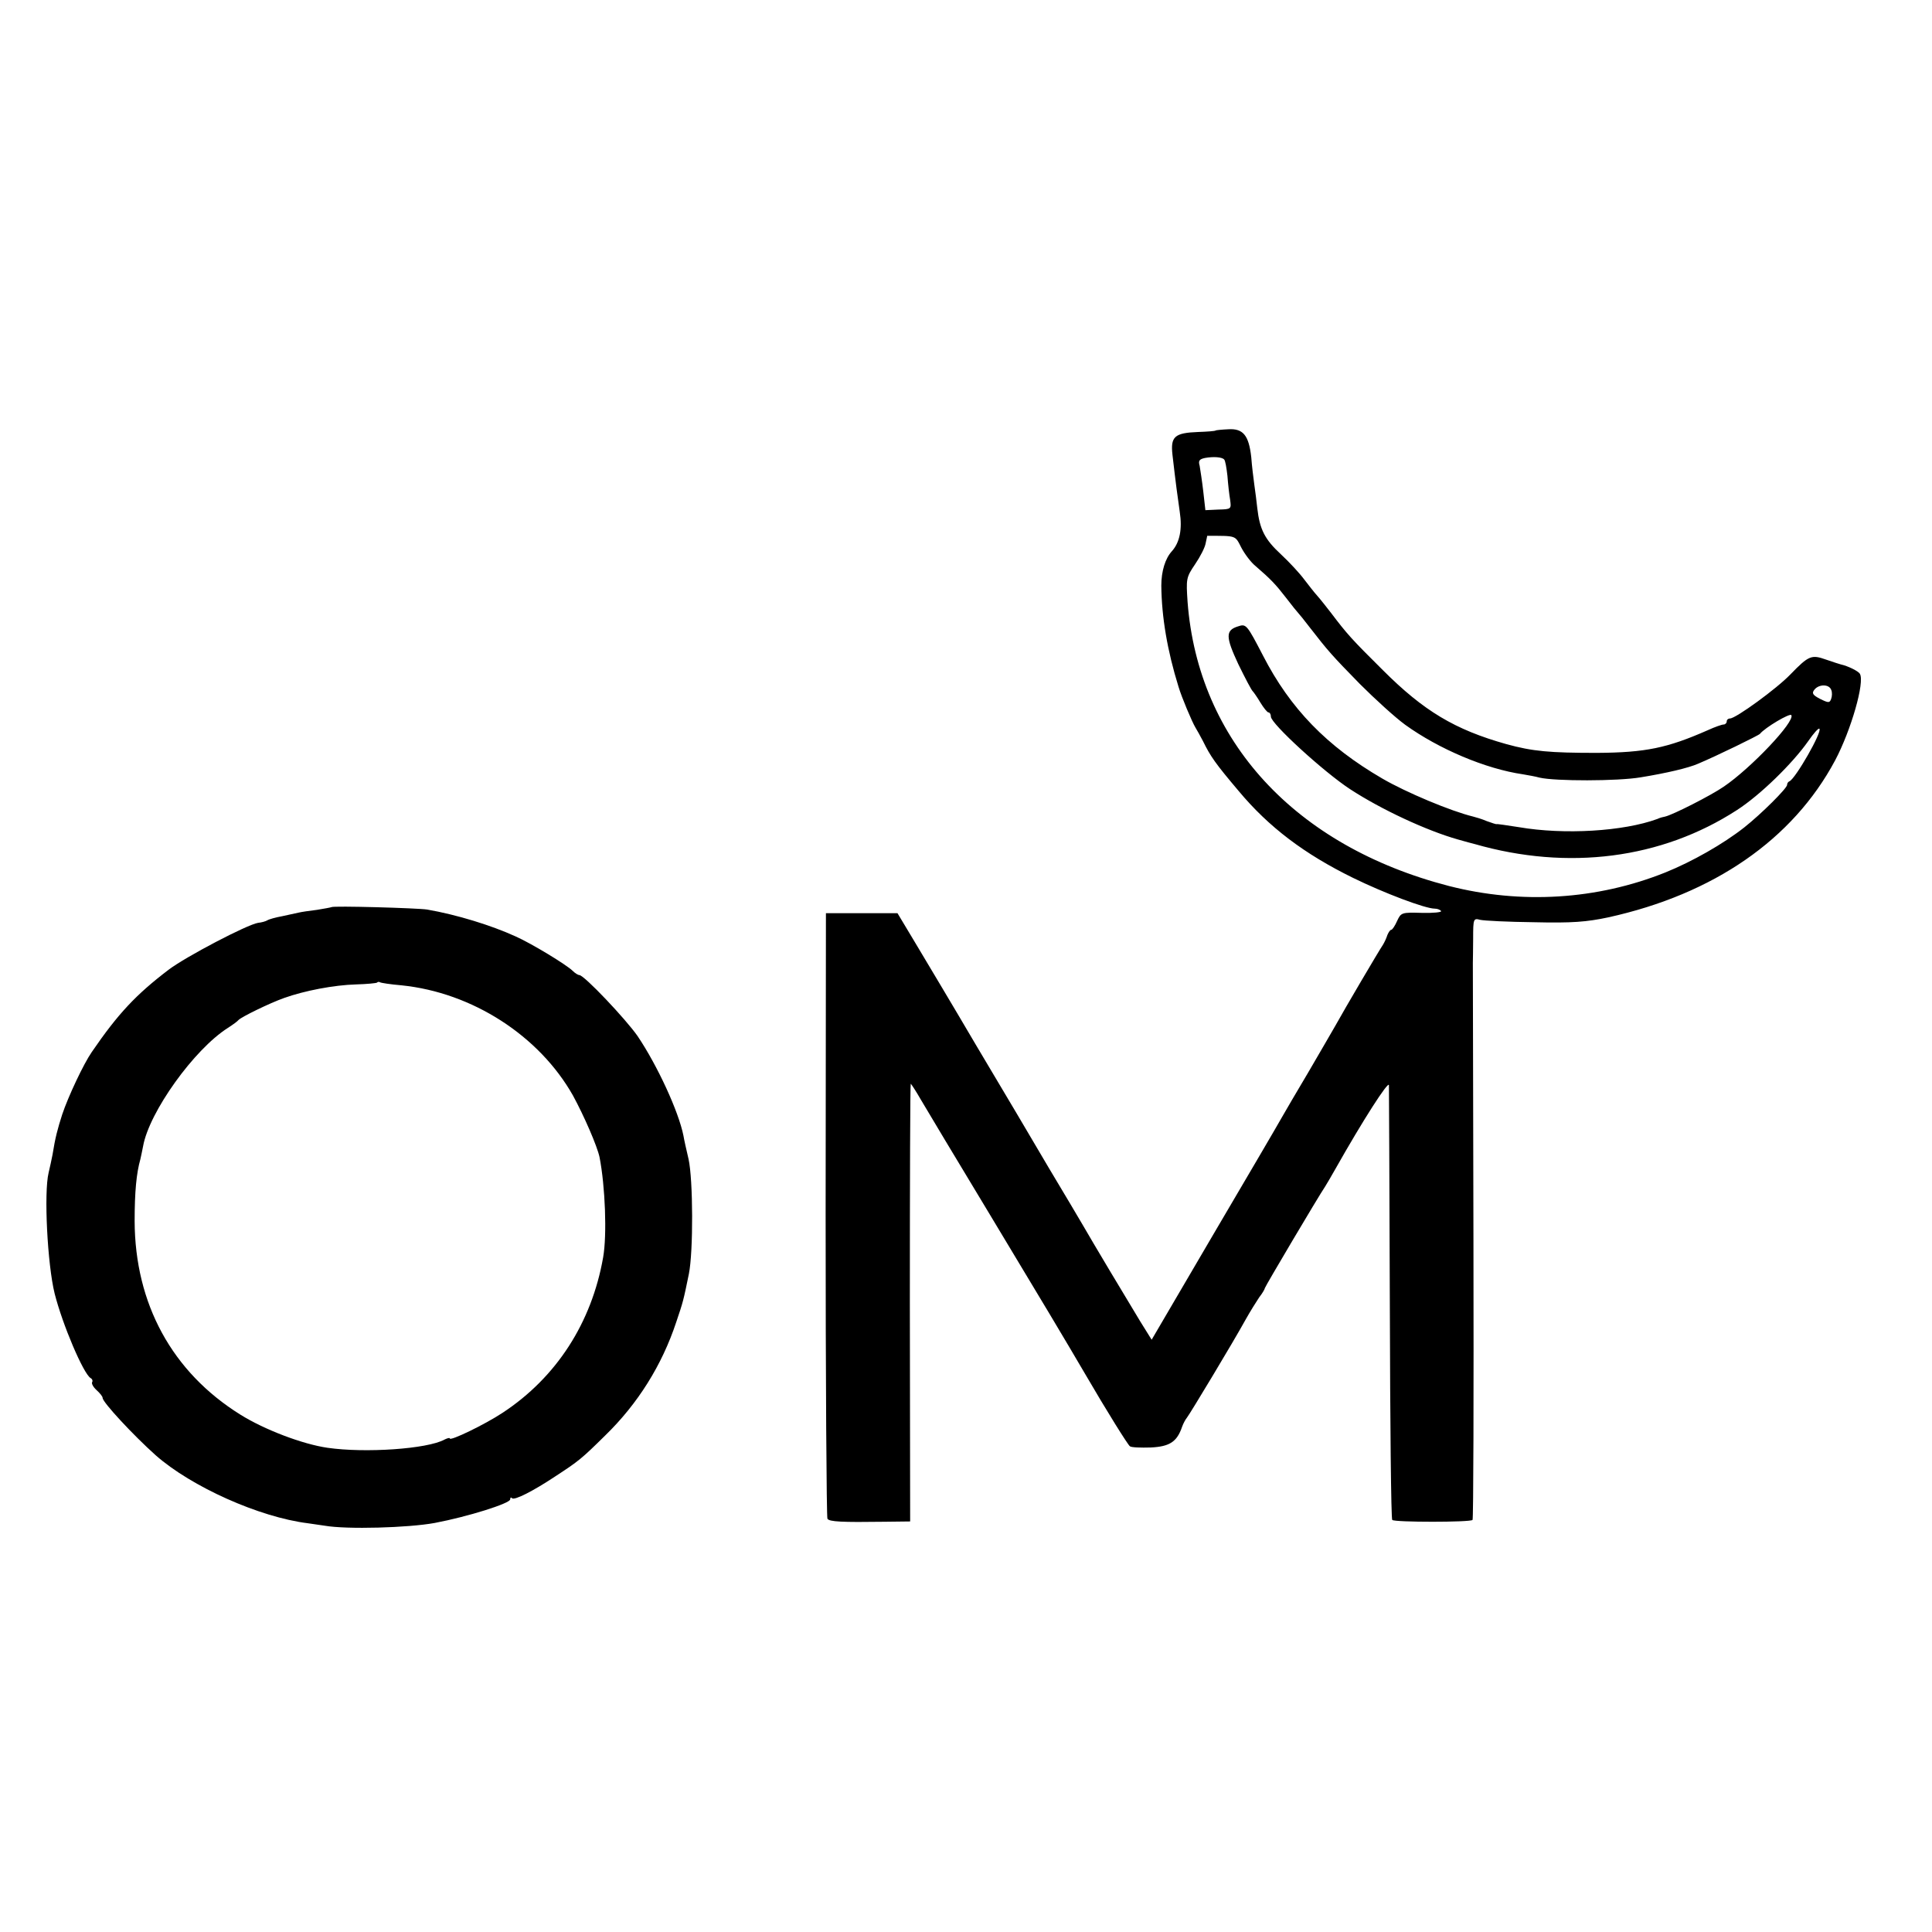 <?xml version="1.0" standalone="no"?>
<!DOCTYPE svg PUBLIC "-//W3C//DTD SVG 20010904//EN"
 "http://www.w3.org/TR/2001/REC-SVG-20010904/DTD/svg10.dtd">
<svg version="1.0" xmlns="http://www.w3.org/2000/svg"
 width="640pt" height="640pt" viewBox="0 0 640 640"
 preserveAspectRatio="xMidYMid meet">
<g transform="translate(0,640) scale(0.1,-0.1)"
fill="#000000" stroke="none">
<path d="M4027 4974 c-1 -2 -28 -4 -58 -5 -78 -3 -92 -15 -85 -76 11 -96 17
-139 24 -188 9 -58 0 -102 -26 -131 -22 -24 -35 -66 -35 -114 1 -104 20 -216
57 -335 10 -34 45 -117 56 -135 5 -8 16 -28 25 -45 25 -51 41 -74 118 -165
100 -120 218 -209 379 -288 102 -50 239 -102 271 -102 9 0 18 -4 21 -8 2 -4
-26 -7 -64 -6 -67 2 -69 1 -82 -27 -7 -16 -16 -29 -19 -29 -4 0 -9 -8 -13 -17
-3 -10 -10 -25 -15 -33 -13 -19 -126 -211 -157 -267 -13 -23 -54 -93 -90 -155
-37 -62 -76 -129 -88 -150 -11 -20 -113 -194 -226 -386 l-205 -350 -38 61
c-45 74 -161 268 -189 317 -11 19 -62 105 -113 190 -50 85 -158 268 -240 405
-81 138 -174 293 -205 345 l-57 95 -119 0 -118 0 -1 -999 c0 -549 3 -1002 6
-1007 6 -10 47 -12 189 -10 l85 1 -1 725 c0 399 1 725 3 725 1 0 17 -24 33
-52 17 -29 120 -201 230 -383 167 -277 253 -421 315 -527 71 -122 141 -234
148 -239 5 -4 36 -5 69 -4 63 3 87 19 104 69 4 11 11 24 16 30 9 11 152 248
195 326 14 25 34 57 44 72 11 14 19 28 19 31 0 4 177 303 200 337 5 8 21 35
35 60 88 156 175 292 176 275 0 -11 2 -338 3 -727 1 -389 4 -710 8 -713 8 -8
258 -8 266 0 3 3 4 416 3 918 -1 501 -2 919 -2 927 0 8 1 45 1 82 0 64 1 67
23 61 12 -3 93 -7 179 -8 126 -3 174 1 245 16 350 77 612 258 752 520 53 100
99 260 82 287 -5 9 -40 26 -63 31 -4 1 -26 8 -49 16 -48 17 -57 14 -118 -49
-45 -47 -181 -146 -200 -146 -6 0 -11 -4 -11 -10 0 -5 -5 -10 -10 -10 -6 0
-29 -8 -53 -19 -134 -59 -206 -74 -367 -75 -156 0 -213 5 -300 29 -171 48
-274 110 -409 245 -104 103 -119 120 -172 190 -15 19 -35 45 -45 56 -11 12
-30 37 -44 55 -14 19 -48 56 -77 83 -53 49 -70 82 -78 152 -2 21 -7 57 -10 79
-3 22 -8 62 -10 90 -8 73 -27 96 -76 93 -22 -1 -41 -3 -42 -4z m28 -96 c4 -3
8 -28 11 -54 2 -27 6 -63 9 -80 4 -30 4 -31 -39 -32 l-43 -2 -7 62 c-4 35 -10
73 -12 85 -5 17 -1 22 18 26 28 5 56 3 63 -5z m57 -292 c11 -21 32 -49 47 -61
51 -44 67 -61 101 -105 19 -25 37 -47 40 -50 3 -3 21 -25 40 -50 59 -76 72
-91 165 -186 50 -50 117 -111 150 -135 111 -80 266 -146 390 -164 17 -3 41 -7
55 -11 52 -12 258 -12 335 1 86 14 158 31 190 45 64 27 201 94 205 99 17 21
100 70 104 62 13 -21 -134 -176 -224 -237 -42 -29 -168 -93 -194 -99 -6 -1
-18 -4 -26 -8 -112 -41 -308 -53 -459 -27 -39 6 -72 11 -73 10 -2 -1 -16 4
-33 10 -16 7 -37 13 -45 15 -74 18 -222 80 -301 126 -184 107 -305 232 -395
407 -54 104 -56 106 -83 97 -42 -13 -41 -35 1 -125 23 -47 44 -87 48 -90 3 -3
15 -20 25 -37 11 -18 23 -33 27 -33 4 0 8 -6 8 -14 0 -23 175 -183 262 -240
104 -68 255 -138 358 -167 25 -7 50 -14 55 -15 310 -89 619 -49 868 112 78 50
186 156 237 229 18 26 34 44 37 41 10 -10 -79 -165 -99 -174 -5 -2 -8 -7 -8
-12 0 -11 -84 -95 -142 -141 -70 -55 -172 -113 -261 -149 -227 -91 -478 -106
-717 -45 -510 132 -831 481 -866 941 -5 76 -5 81 25 125 17 25 33 56 35 70 3
13 5 24 5 24 98 0 92 2 113 -39z m1954 -471 c4 -8 3 -22 0 -30 -5 -14 -9 -14
-37 0 -25 13 -28 19 -18 31 15 18 48 18 55 -1z"/>
<path d="M1098 3395 c-2 -1 -23 -5 -48 -9 -25 -3 -52 -7 -60 -9 -8 -2 -33 -7
-55 -12 -22 -4 -44 -10 -50 -14 -5 -3 -19 -7 -30 -8 -37 -6 -239 -112 -296
-155 -109 -83 -168 -146 -255 -273 -27 -39 -78 -147 -98 -207 -15 -47 -23 -76
-32 -133 -3 -16 -9 -43 -13 -60 -16 -66 -4 -303 20 -400 26 -103 95 -265 119
-280 6 -3 8 -10 5 -14 -2 -5 4 -16 15 -26 11 -10 20 -21 20 -26 0 -14 101
-123 176 -190 118 -104 343 -205 504 -225 8 -1 33 -5 55 -8 74 -13 278 -7 365
9 111 21 250 65 250 78 0 6 3 8 6 4 8 -8 69 23 143 72 78 51 87 58 166 136
108 105 188 233 235 375 23 68 24 72 42 160 15 75 14 312 -1 380 -7 30 -15 65
-17 78 -16 80 -86 232 -152 330 -39 56 -177 202 -193 202 -4 0 -14 6 -22 14
-20 20 -137 91 -189 114 -81 37 -195 72 -293 89 -32 5 -312 13 -317 8z m232
-259 c235 -24 456 -167 568 -365 37 -68 80 -167 88 -204 19 -97 25 -258 12
-332 -38 -217 -155 -398 -333 -515 -59 -39 -175 -95 -175 -85 0 3 -8 1 -18 -4
-57 -31 -262 -45 -387 -27 -83 12 -209 60 -289 110 -226 141 -349 367 -350
641 0 98 6 159 19 205 2 8 6 28 9 43 20 113 169 321 281 392 17 11 32 22 35
26 9 10 103 56 151 73 67 24 165 43 239 45 35 1 66 4 69 6 2 3 7 3 10 1 3 -2
35 -7 71 -10z"/>
</g>
</svg>
